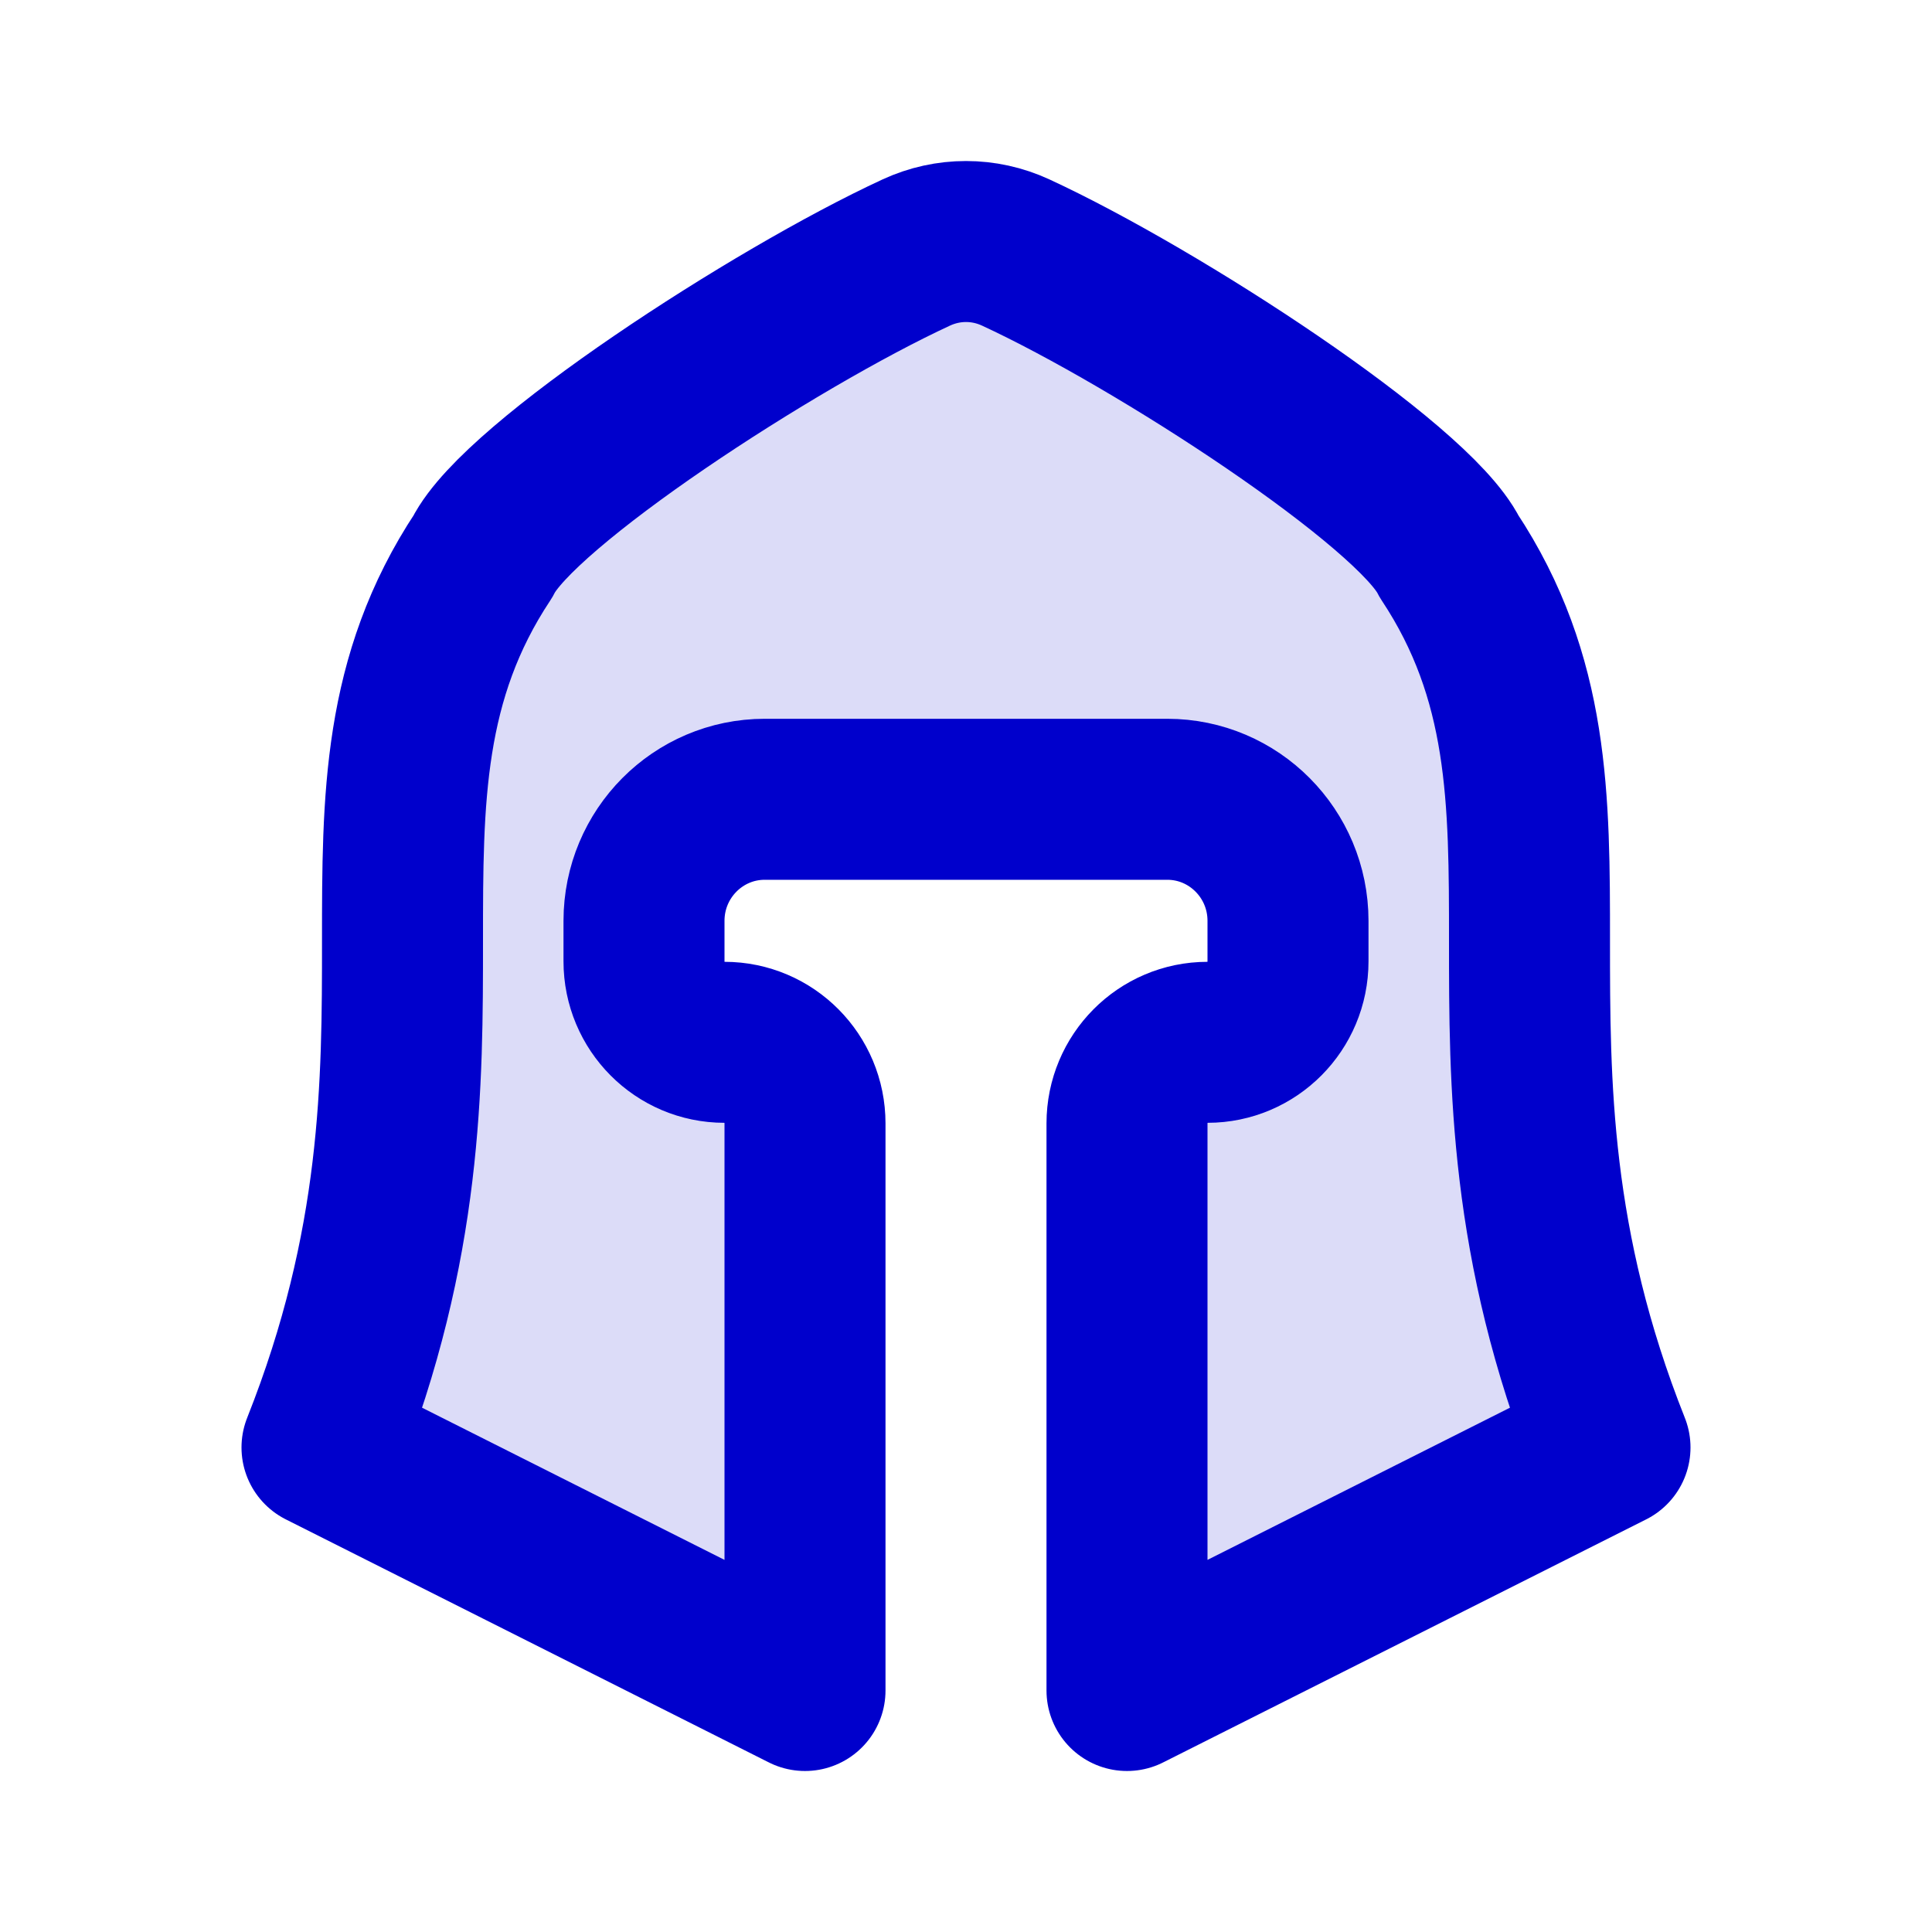 <svg width="24" height="24" viewBox="0 0 24 24" fill="none" xmlns="http://www.w3.org/2000/svg">
<path opacity="0.14" d="M18 6.91C17.558 6.021 14.384 3.953 12.616 3.136C12.223 2.955 11.777 2.955 11.384 3.136C9.616 3.953 6.442 6.021 6 6.91C4 9.929 6 12.948 4 17.981L10 21V13.955C10 13.399 9.552 12.948 9 12.948C8.448 12.948 8 12.498 8 11.942V11.439C8 10.605 8.672 9.929 9.5 9.929H14.5C15.328 9.929 16 10.605 16 11.439V11.942C16 12.498 15.552 12.948 15 12.948C14.448 12.948 14 13.399 14 13.955V21L20 17.981C18 12.948 20 9.929 18 6.91Z" fill="#0000CC"/>
<path d="M18 6.91C17.558 6.021 14.384 3.953 12.616 3.136C12.223 2.955 11.777 2.955 11.384 3.136C9.616 3.953 6.442 6.021 6 6.91C4 9.929 6 12.948 4 17.981L10 21V13.955C10 13.399 9.552 12.948 9 12.948C8.448 12.948 8 12.498 8 11.942V11.439C8 10.605 8.672 9.929 9.5 9.929H14.5C15.328 9.929 16 10.605 16 11.439V11.942C16 12.498 15.552 12.948 15 12.948C14.448 12.948 14 13.399 14 13.955V21L20 17.981C18 12.948 20 9.929 18 6.91Z" stroke="#0000CC" stroke-width="2" stroke-linecap="round" stroke-linejoin="round"/>
</svg>
